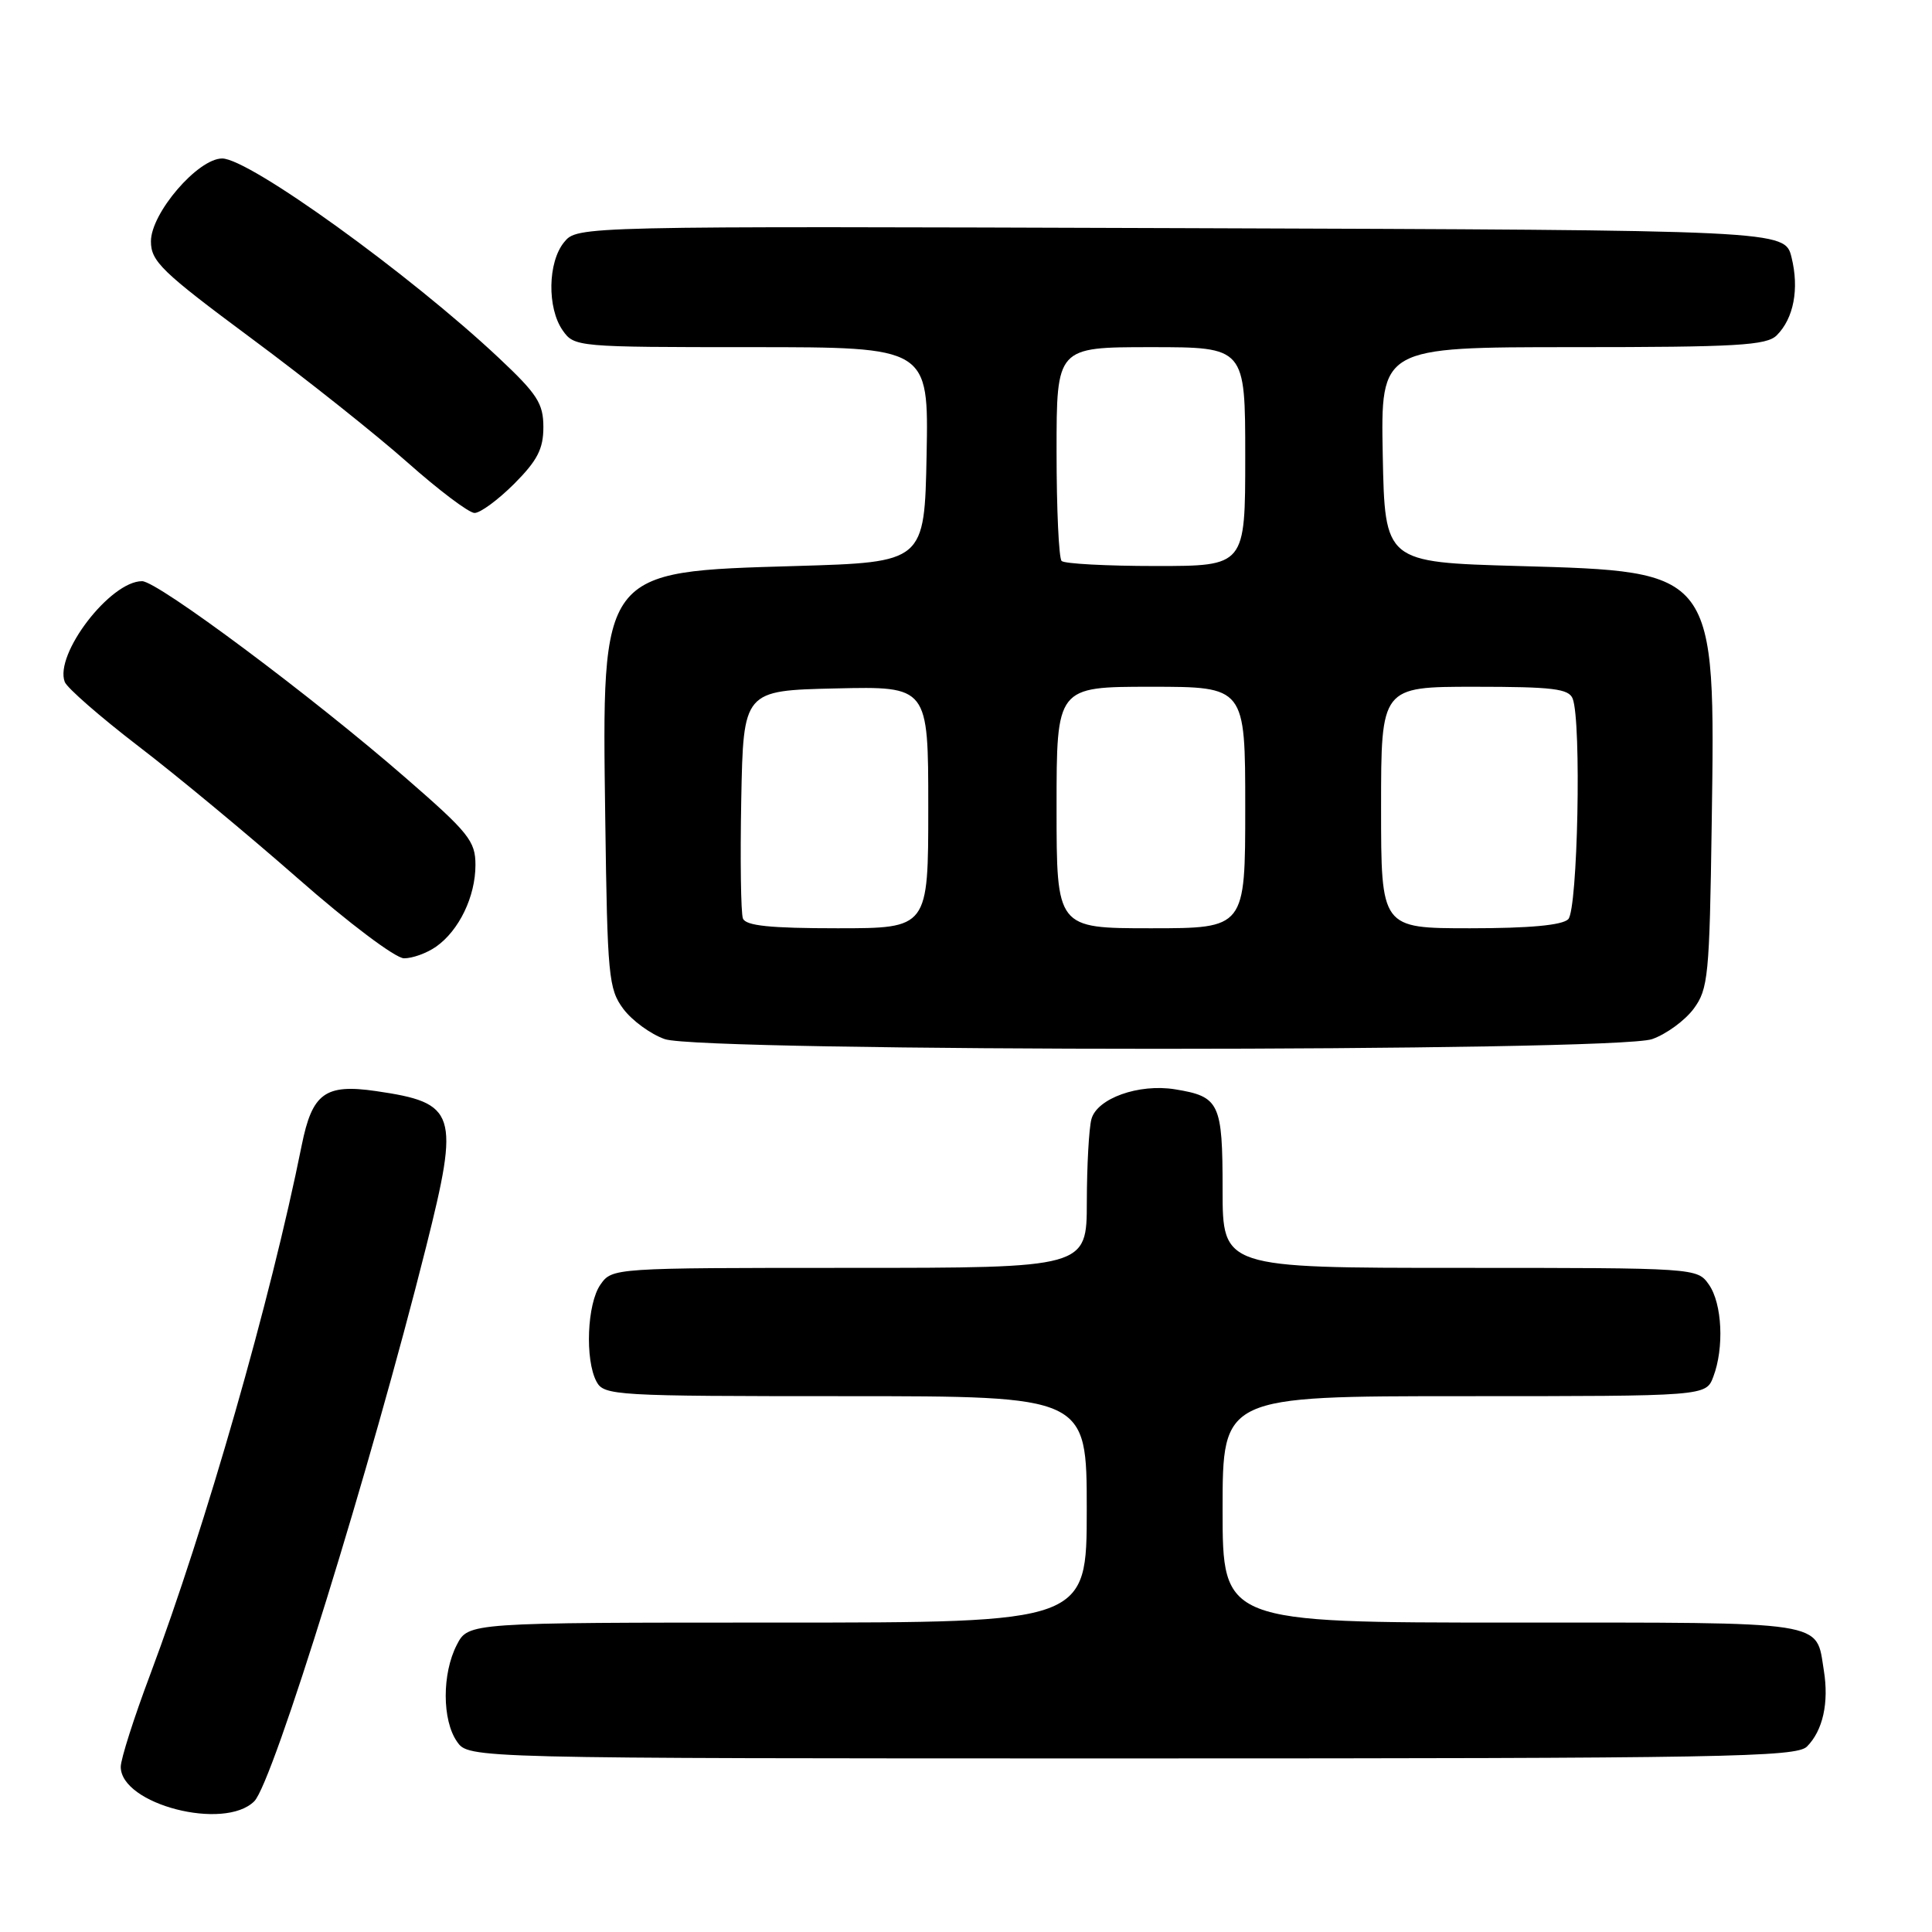<?xml version="1.0" encoding="UTF-8" standalone="no"?>
<!DOCTYPE svg PUBLIC "-//W3C//DTD SVG 1.1//EN" "http://www.w3.org/Graphics/SVG/1.1/DTD/svg11.dtd" >
<svg xmlns="http://www.w3.org/2000/svg" xmlns:xlink="http://www.w3.org/1999/xlink" version="1.1" viewBox="0 0 256 256">
 <g >
 <path fill="currentColor"
d=" M 33.69 238.68 C 36.18 236.21 49.14 194.37 56.46 165.22 C 60.93 147.41 60.51 146.13 49.79 144.57 C 43.08 143.60 41.37 144.85 39.98 151.75 C 35.86 172.26 27.27 202.21 19.90 221.89 C 17.75 227.60 16.00 233.10 16.00 234.11 C 16.00 239.09 29.72 242.63 33.69 238.68 Z  M 239.43 231.43 C 241.54 229.31 242.36 225.63 241.67 221.36 C 240.59 214.69 242.63 215.00 200.38 215.00 C 162.00 215.00 162.00 215.00 162.00 200.00 C 162.00 185.00 162.00 185.00 194.02 185.00 C 226.05 185.00 226.05 185.00 227.02 182.43 C 228.48 178.60 228.20 172.73 226.44 170.22 C 224.89 168.01 224.80 168.00 193.44 168.00 C 162.00 168.00 162.00 168.00 162.00 157.62 C 162.00 146.13 161.60 145.30 155.70 144.34 C 150.90 143.56 145.36 145.54 144.62 148.29 C 144.29 149.51 144.02 154.44 144.01 159.25 C 144.00 168.00 144.00 168.00 112.56 168.00 C 81.20 168.00 81.11 168.01 79.56 170.22 C 77.79 172.75 77.49 180.17 79.04 183.07 C 80.03 184.92 81.46 185.00 112.04 185.00 C 144.00 185.00 144.00 185.00 144.00 200.00 C 144.00 215.00 144.00 215.00 103.03 215.00 C 62.05 215.00 62.05 215.00 60.53 217.95 C 58.56 221.76 58.57 227.94 60.56 230.78 C 62.11 233.00 62.11 233.00 149.99 233.00 C 228.50 233.00 238.02 232.83 239.43 231.43 Z  M 218.91 137.69 C 220.78 137.04 223.25 135.23 224.41 133.68 C 226.35 131.06 226.52 129.35 226.81 109.18 C 227.30 75.51 227.47 75.74 201.18 75.00 C 183.50 74.50 183.50 74.50 183.22 60.25 C 182.95 46.00 182.95 46.00 208.40 46.00 C 230.20 46.00 234.08 45.77 235.43 44.43 C 237.68 42.18 238.42 38.28 237.39 34.11 C 236.50 30.50 236.50 30.50 156.50 30.23 C 76.50 29.96 76.50 29.96 74.75 32.09 C 72.58 34.73 72.48 40.81 74.56 43.78 C 76.09 45.97 76.46 46.00 99.58 46.00 C 123.05 46.00 123.05 46.00 122.78 60.25 C 122.50 74.50 122.50 74.50 105.45 75.00 C 79.48 75.76 79.75 75.40 80.20 108.52 C 80.48 129.37 80.64 131.05 82.59 133.68 C 83.75 135.23 86.22 137.04 88.09 137.69 C 92.96 139.40 214.04 139.40 218.91 137.69 Z  M 57.78 125.44 C 60.83 123.30 63.00 118.80 63.00 114.61 C 63.00 111.45 62.12 110.34 53.75 103.07 C 41.33 92.26 20.90 77.02 18.83 77.01 C 14.62 76.99 7.18 86.69 8.58 90.36 C 8.89 91.16 13.28 94.99 18.32 98.86 C 23.37 102.72 32.90 110.63 39.50 116.42 C 46.19 122.30 52.40 126.97 53.53 126.98 C 54.64 126.99 56.56 126.30 57.78 125.44 Z  M 68.12 64.12 C 71.20 61.03 72.00 59.49 72.00 56.60 C 72.00 53.46 71.20 52.22 66.09 47.42 C 54.25 36.30 33.02 21.00 29.44 21.00 C 26.22 21.00 20.00 28.24 20.00 31.98 C 20.00 34.63 21.42 36.01 33.25 44.79 C 40.54 50.19 49.88 57.62 54.00 61.28 C 58.12 64.94 62.12 67.95 62.87 67.97 C 63.62 67.99 65.98 66.25 68.12 64.12 Z  M 98.44 121.70 C 98.17 120.99 98.07 113.90 98.22 105.95 C 98.50 91.50 98.50 91.50 110.75 91.22 C 123.00 90.94 123.00 90.94 123.00 106.97 C 123.00 123.00 123.00 123.00 110.97 123.00 C 102.04 123.00 98.81 122.67 98.44 121.70 Z  M 140.00 107.00 C 140.00 91.00 140.00 91.00 152.50 91.00 C 165.00 91.00 165.00 91.00 165.00 107.00 C 165.00 123.00 165.00 123.00 152.50 123.00 C 140.00 123.00 140.00 123.00 140.00 107.00 Z  M 183.00 107.00 C 183.00 91.00 183.00 91.00 195.39 91.00 C 205.77 91.00 207.88 91.26 208.39 92.58 C 209.57 95.64 209.06 120.54 207.80 121.80 C 207.00 122.60 202.64 123.00 194.80 123.00 C 183.00 123.00 183.00 123.00 183.00 107.00 Z  M 140.67 74.33 C 140.30 73.97 140.00 67.44 140.00 59.83 C 140.00 46.00 140.00 46.00 152.50 46.00 C 165.00 46.00 165.00 46.00 165.00 60.50 C 165.00 75.00 165.00 75.00 153.17 75.00 C 146.66 75.00 141.03 74.70 140.67 74.33 Z "/>
</g>
</svg>